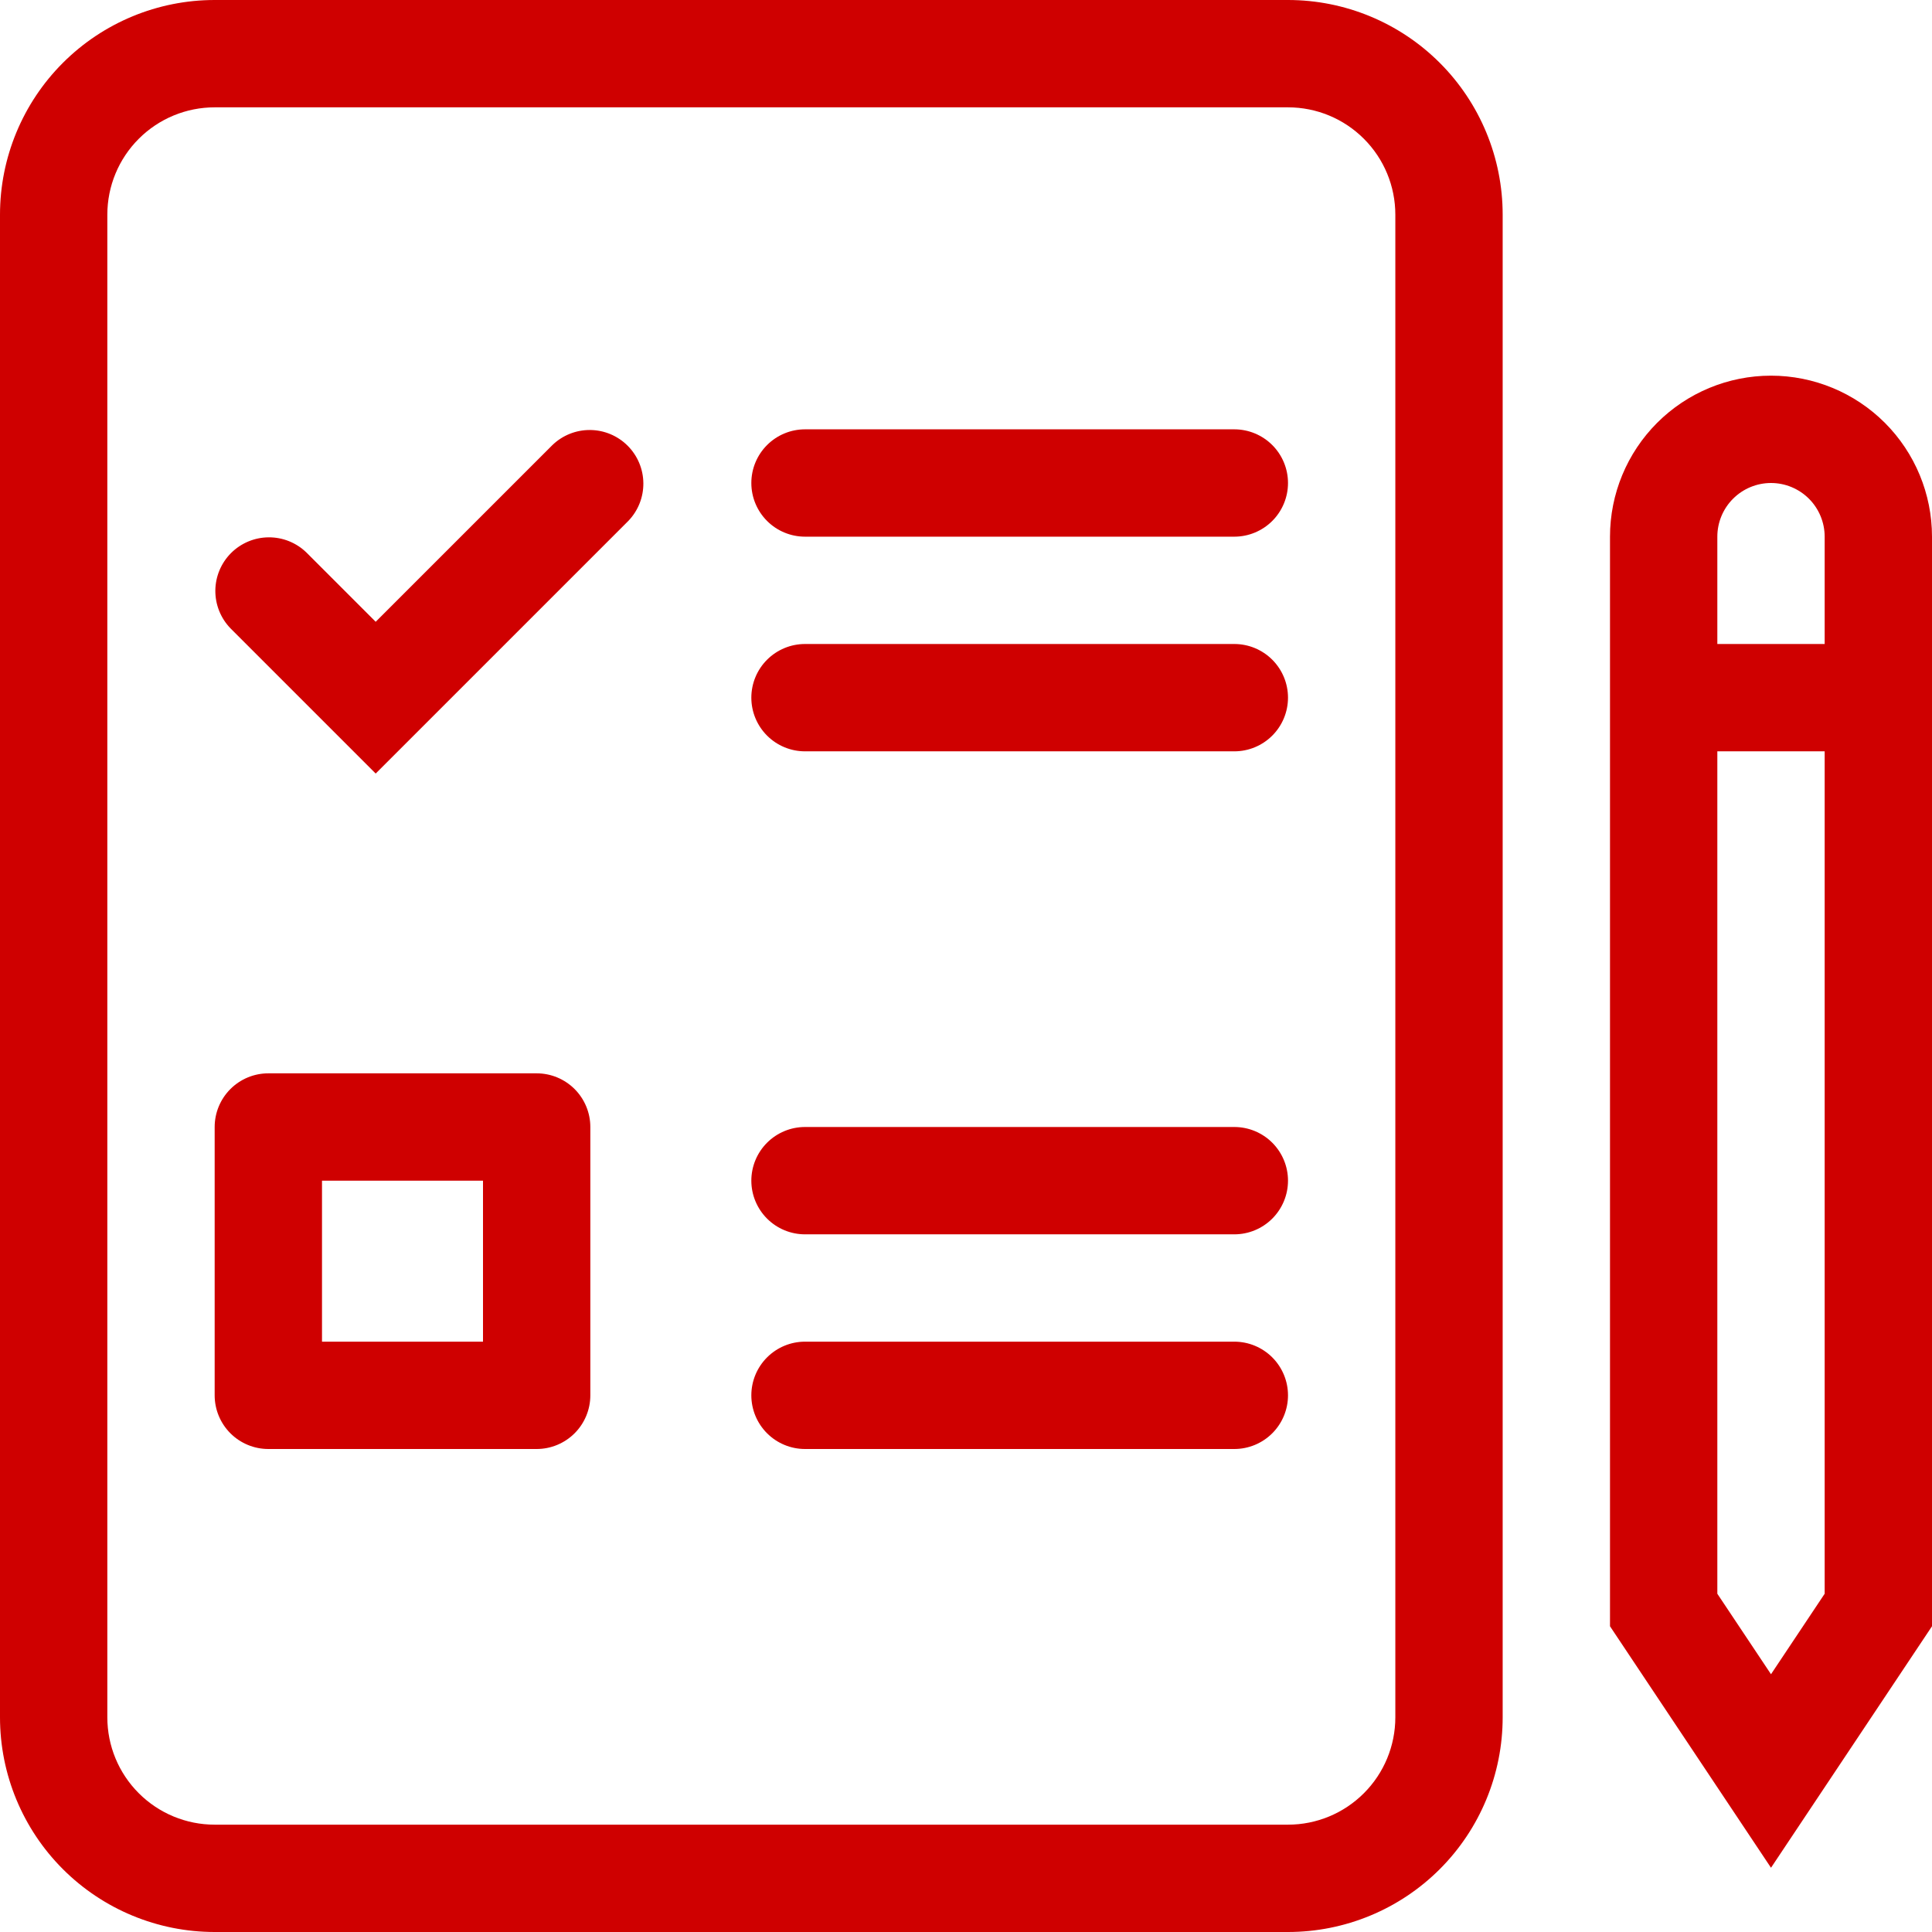 <svg width="72" height="72" viewBox="0 0 72 72" fill="none" xmlns="http://www.w3.org/2000/svg">
<path d="M28 18C28 17.47 28.211 16.961 28.586 16.586C28.961 16.211 29.47 16 30 16H46C46.53 16 47.039 16.211 47.414 16.586C47.789 16.961 48 17.47 48 18C48 18.53 47.789 19.039 47.414 19.414C47.039 19.789 46.53 20 46 20H30C29.47 20 28.961 19.789 28.586 19.414C28.211 19.039 28 18.53 28 18ZM30 24C29.47 24 28.961 24.211 28.586 24.586C28.211 24.961 28 25.47 28 26C28 26.53 28.211 27.039 28.586 27.414C28.961 27.789 29.47 28 30 28H46C46.53 28 47.039 27.789 47.414 27.414C47.789 27.039 48 26.53 48 26C48 25.47 47.789 24.961 47.414 24.586C47.039 24.211 46.53 24 46 24H30ZM28 44C28 43.47 28.211 42.961 28.586 42.586C28.961 42.211 29.47 42 30 42H46C46.53 42 47.039 42.211 47.414 42.586C47.789 42.961 48 43.47 48 44C48 44.53 47.789 45.039 47.414 45.414C47.039 45.789 46.53 46 46 46H30C29.47 46 28.961 45.789 28.586 45.414C28.211 45.039 28 44.53 28 44ZM30 50C29.47 50 28.961 50.211 28.586 50.586C28.211 50.961 28 51.47 28 52C28 52.53 28.211 53.039 28.586 53.414C28.961 53.789 29.47 54 30 54H46C46.53 54 47.039 53.789 47.414 53.414C47.789 53.039 48 52.53 48 52C48 51.47 47.789 50.961 47.414 50.586C47.039 50.211 46.53 50 46 50H30Z" fill="#CF0000"/>
<path fill-rule="evenodd" clip-rule="evenodd" d="M8 42C8 41.47 8.211 40.961 8.586 40.586C8.961 40.211 9.47 40 10 40H20C20.53 40 21.039 40.211 21.414 40.586C21.789 40.961 22 41.47 22 42V52C22 52.53 21.789 53.039 21.414 53.414C21.039 53.789 20.53 54 20 54H10C9.47 54 8.961 53.789 8.586 53.414C8.211 53.039 8 52.53 8 52V42ZM12 44V50H18V44H12Z" fill="#CF0000"/>
<path d="M23.415 19.414C23.779 19.037 23.981 18.532 23.976 18.007C23.972 17.483 23.761 16.981 23.39 16.61C23.02 16.24 22.518 16.029 21.994 16.025C21.469 16.02 20.964 16.222 20.587 16.586L14.001 23.172L11.415 20.586C11.038 20.222 10.532 20.02 10.008 20.025C9.484 20.029 8.982 20.24 8.611 20.61C8.24 20.981 8.03 21.483 8.025 22.007C8.021 22.532 8.223 23.037 8.587 23.414L14.001 28.828L23.415 19.414Z" fill="#CF0000"/>
<path fill-rule="evenodd" clip-rule="evenodd" d="M8 0C5.878 0 3.843 0.843 2.343 2.343C0.843 3.843 0 5.878 0 8V64C0 66.122 0.843 68.157 2.343 69.657C3.843 71.157 5.878 72 8 72H48C50.122 72 52.157 71.157 53.657 69.657C55.157 68.157 56 66.122 56 64V8C56 5.878 55.157 3.843 53.657 2.343C52.157 0.843 50.122 0 48 0H8ZM4 8C4 6.939 4.421 5.922 5.172 5.172C5.922 4.421 6.939 4 8 4H48C49.061 4 50.078 4.421 50.828 5.172C51.579 5.922 52 6.939 52 8V64C52 65.061 51.579 66.078 50.828 66.828C50.078 67.579 49.061 68 48 68H8C6.939 68 5.922 67.579 5.172 66.828C4.421 66.078 4 65.061 4 64V8ZM60 20C60 18.409 60.632 16.883 61.757 15.757C62.883 14.632 64.409 14 66 14C67.591 14 69.117 14.632 70.243 15.757C71.368 16.883 72 18.409 72 20V60.606L66 69.606L60 60.606V20ZM66 18C65.47 18 64.961 18.211 64.586 18.586C64.211 18.961 64 19.47 64 20V24H68V20C68 19.47 67.789 18.961 67.414 18.586C67.039 18.211 66.53 18 66 18ZM66 62.394L64 59.394V28H68V59.394L66 62.394Z" fill="#CF0000"/>
</svg>
